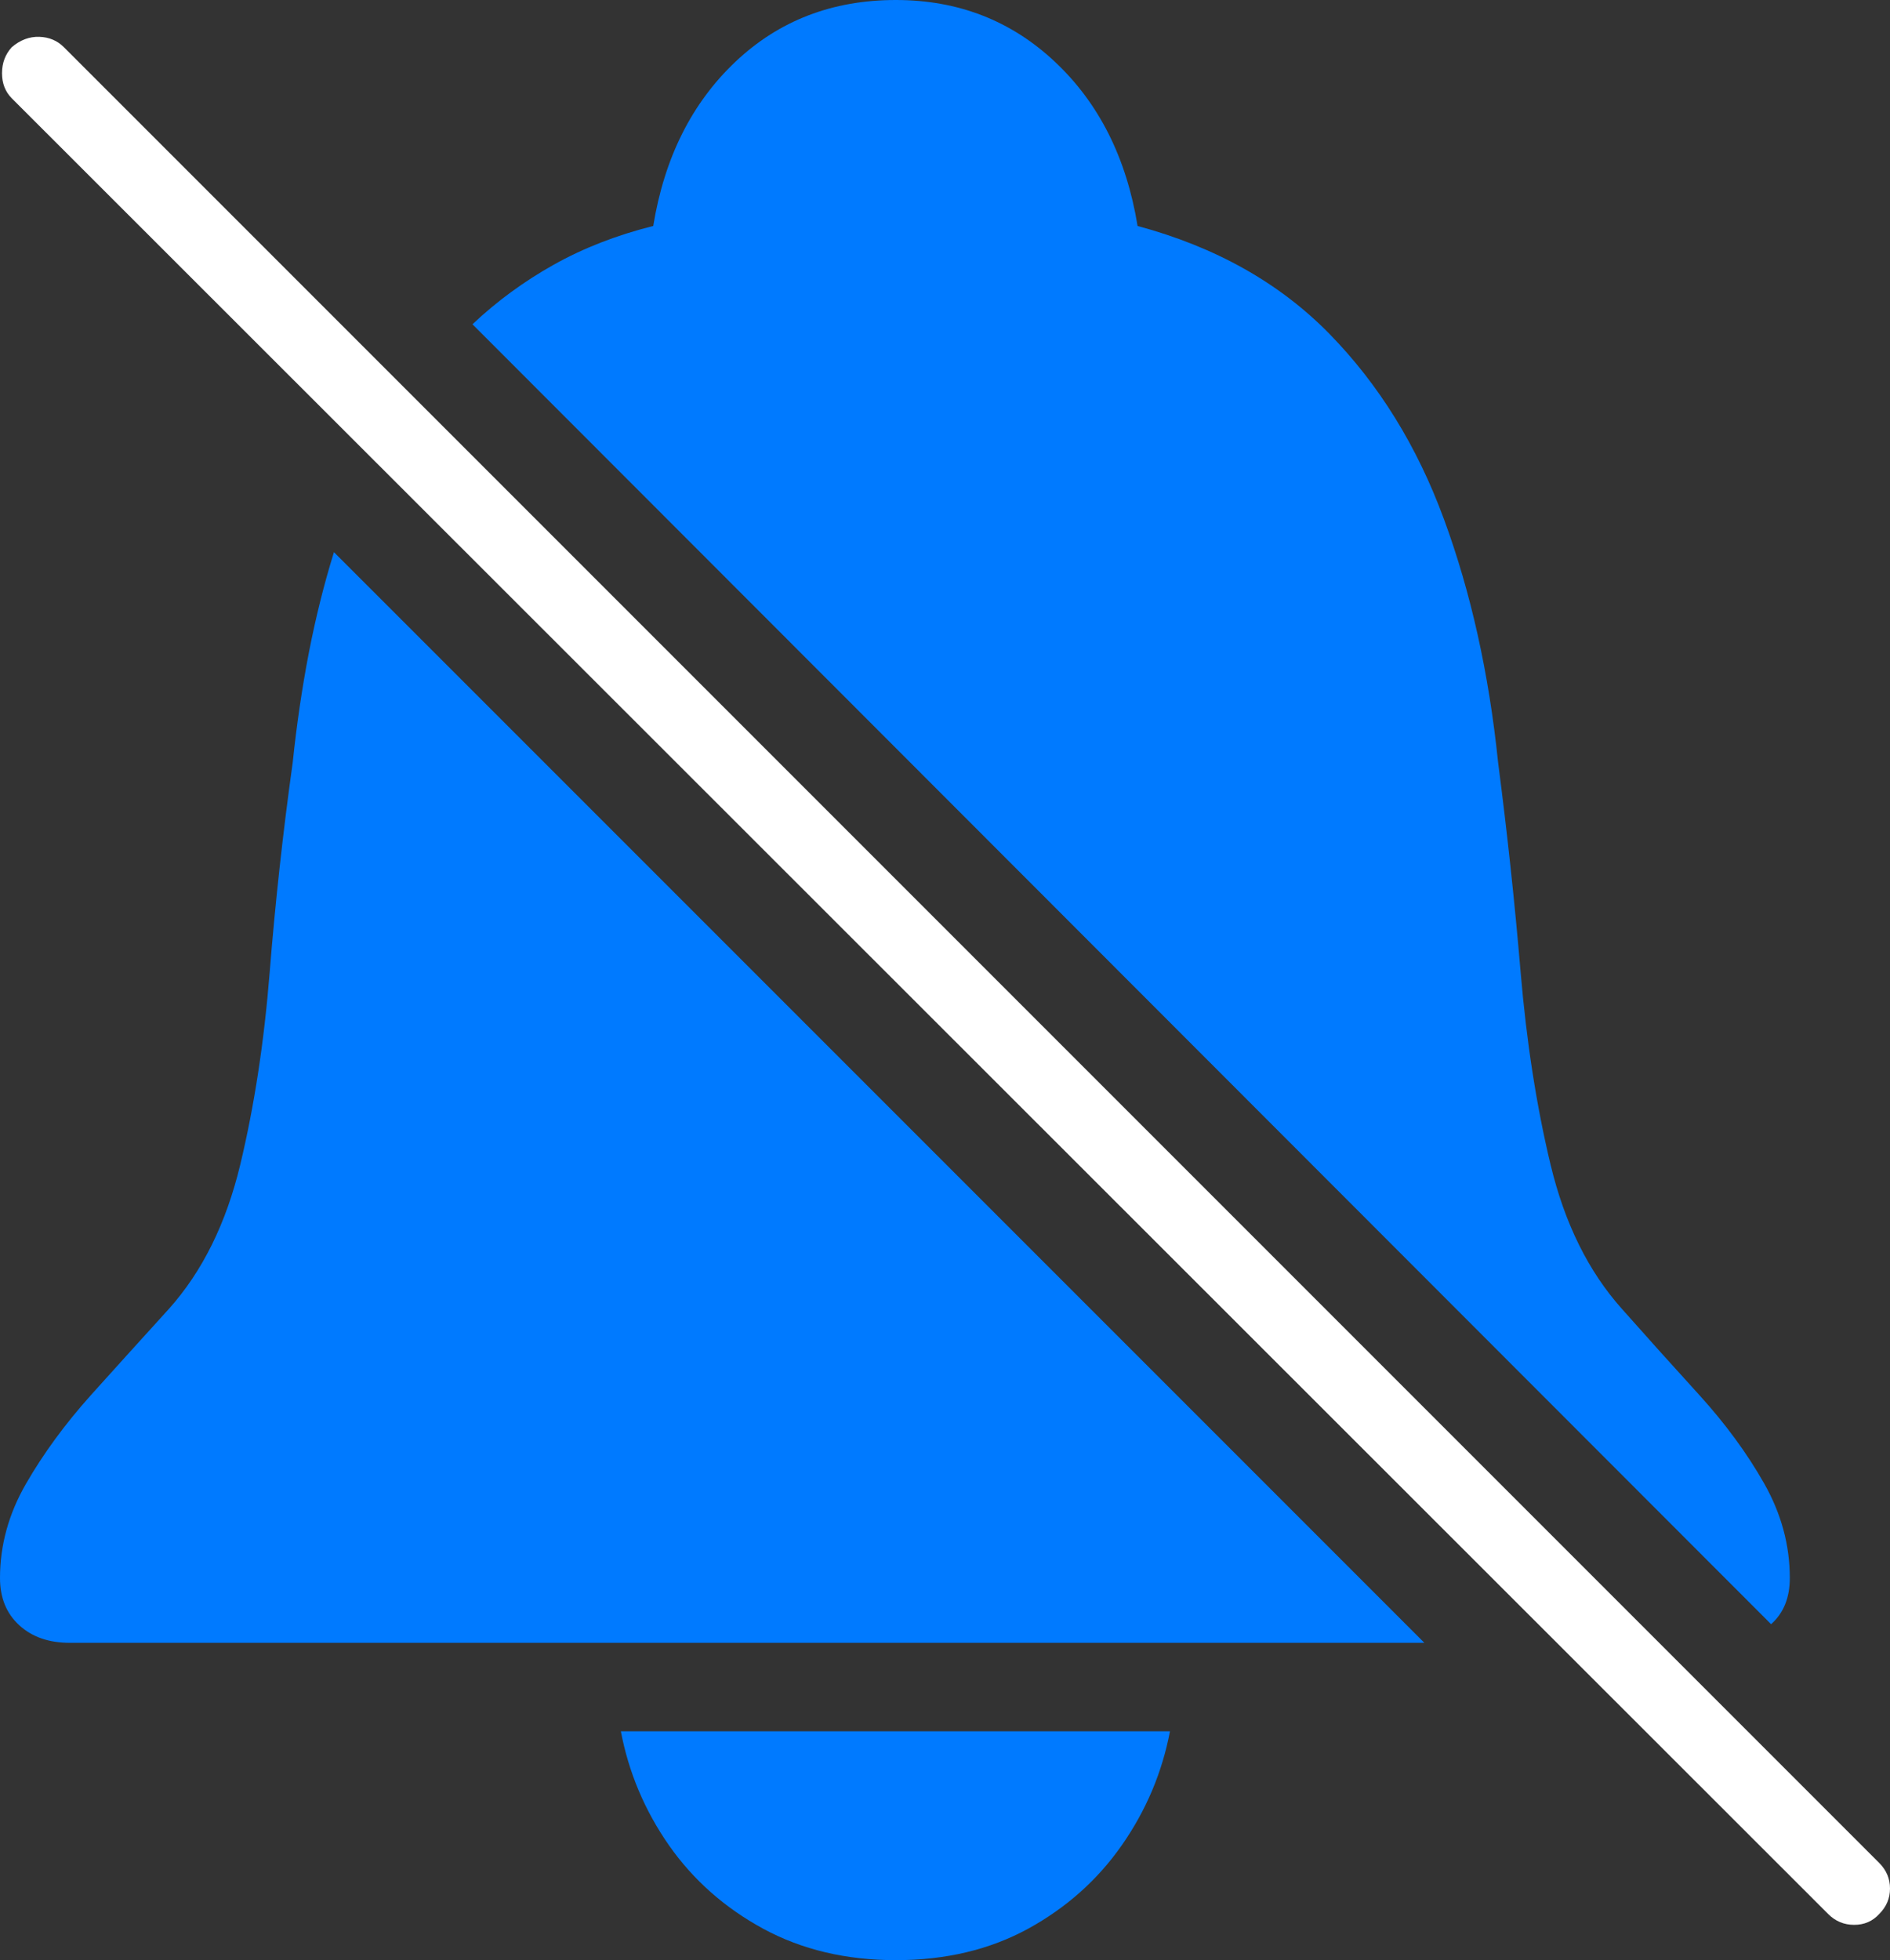 <?xml version="1.0" encoding="UTF-8"?>
<!--Generator: Apple Native CoreSVG 175-->
<!DOCTYPE svg
PUBLIC "-//W3C//DTD SVG 1.1//EN"
       "http://www.w3.org/Graphics/SVG/1.1/DTD/svg11.dtd">
<svg version="1.1" xmlns="http://www.w3.org/2000/svg" xmlns:xlink="http://www.w3.org/1999/xlink" width="18.789" height="19.482">
 <rect width="100%" height="100%" fill="#333333" stroke="none"/>
 <g>
  <rect height="19.482" opacity="0" width="18.789" x="0" y="0"/>
  <path d="M8.906 19.482Q9.648 19.482 10.22 19.17Q10.791 18.857 11.152 18.34Q11.514 17.822 11.631 17.207L6.172 17.207Q6.289 17.822 6.65 18.34Q7.012 18.857 7.588 19.17Q8.164 19.482 8.906 19.482ZM0.693 16.328L14.16 16.328L3.32 5.488Q3.174 5.957 3.071 6.484Q2.969 7.012 2.91 7.578Q2.764 8.623 2.681 9.663Q2.598 10.703 2.388 11.577Q2.178 12.451 1.68 13.008Q1.289 13.438 0.903 13.867Q0.518 14.297 0.259 14.746Q0 15.195 0 15.684Q0 15.977 0.19 16.152Q0.381 16.328 0.693 16.328ZM8.906 0Q7.959 0 7.31 0.615Q6.66 1.23 6.494 2.246Q5.947 2.383 5.503 2.632Q5.059 2.881 4.697 3.223L17.607 16.143Q17.793 15.977 17.793 15.684Q17.793 15.195 17.539 14.746Q17.285 14.297 16.895 13.867Q16.504 13.438 16.123 13.008Q15.625 12.451 15.415 11.577Q15.205 10.703 15.117 9.663Q15.029 8.623 14.893 7.578Q14.756 6.25 14.355 5.161Q13.955 4.072 13.213 3.315Q12.471 2.559 11.309 2.246Q11.143 1.23 10.488 0.615Q9.834 0 8.906 0Z" fill="#007aff"/>
  <path d="M0.117 0.977L18.174 19.023Q18.281 19.131 18.433 19.131Q18.584 19.131 18.682 19.023Q18.789 18.916 18.789 18.77Q18.789 18.623 18.682 18.516L0.635 0.469Q0.537 0.371 0.391 0.366Q0.244 0.361 0.117 0.469Q0.02 0.576 0.02 0.728Q0.02 0.879 0.117 0.977Z" fill="#ffffff"/>
 </g>
</svg>
